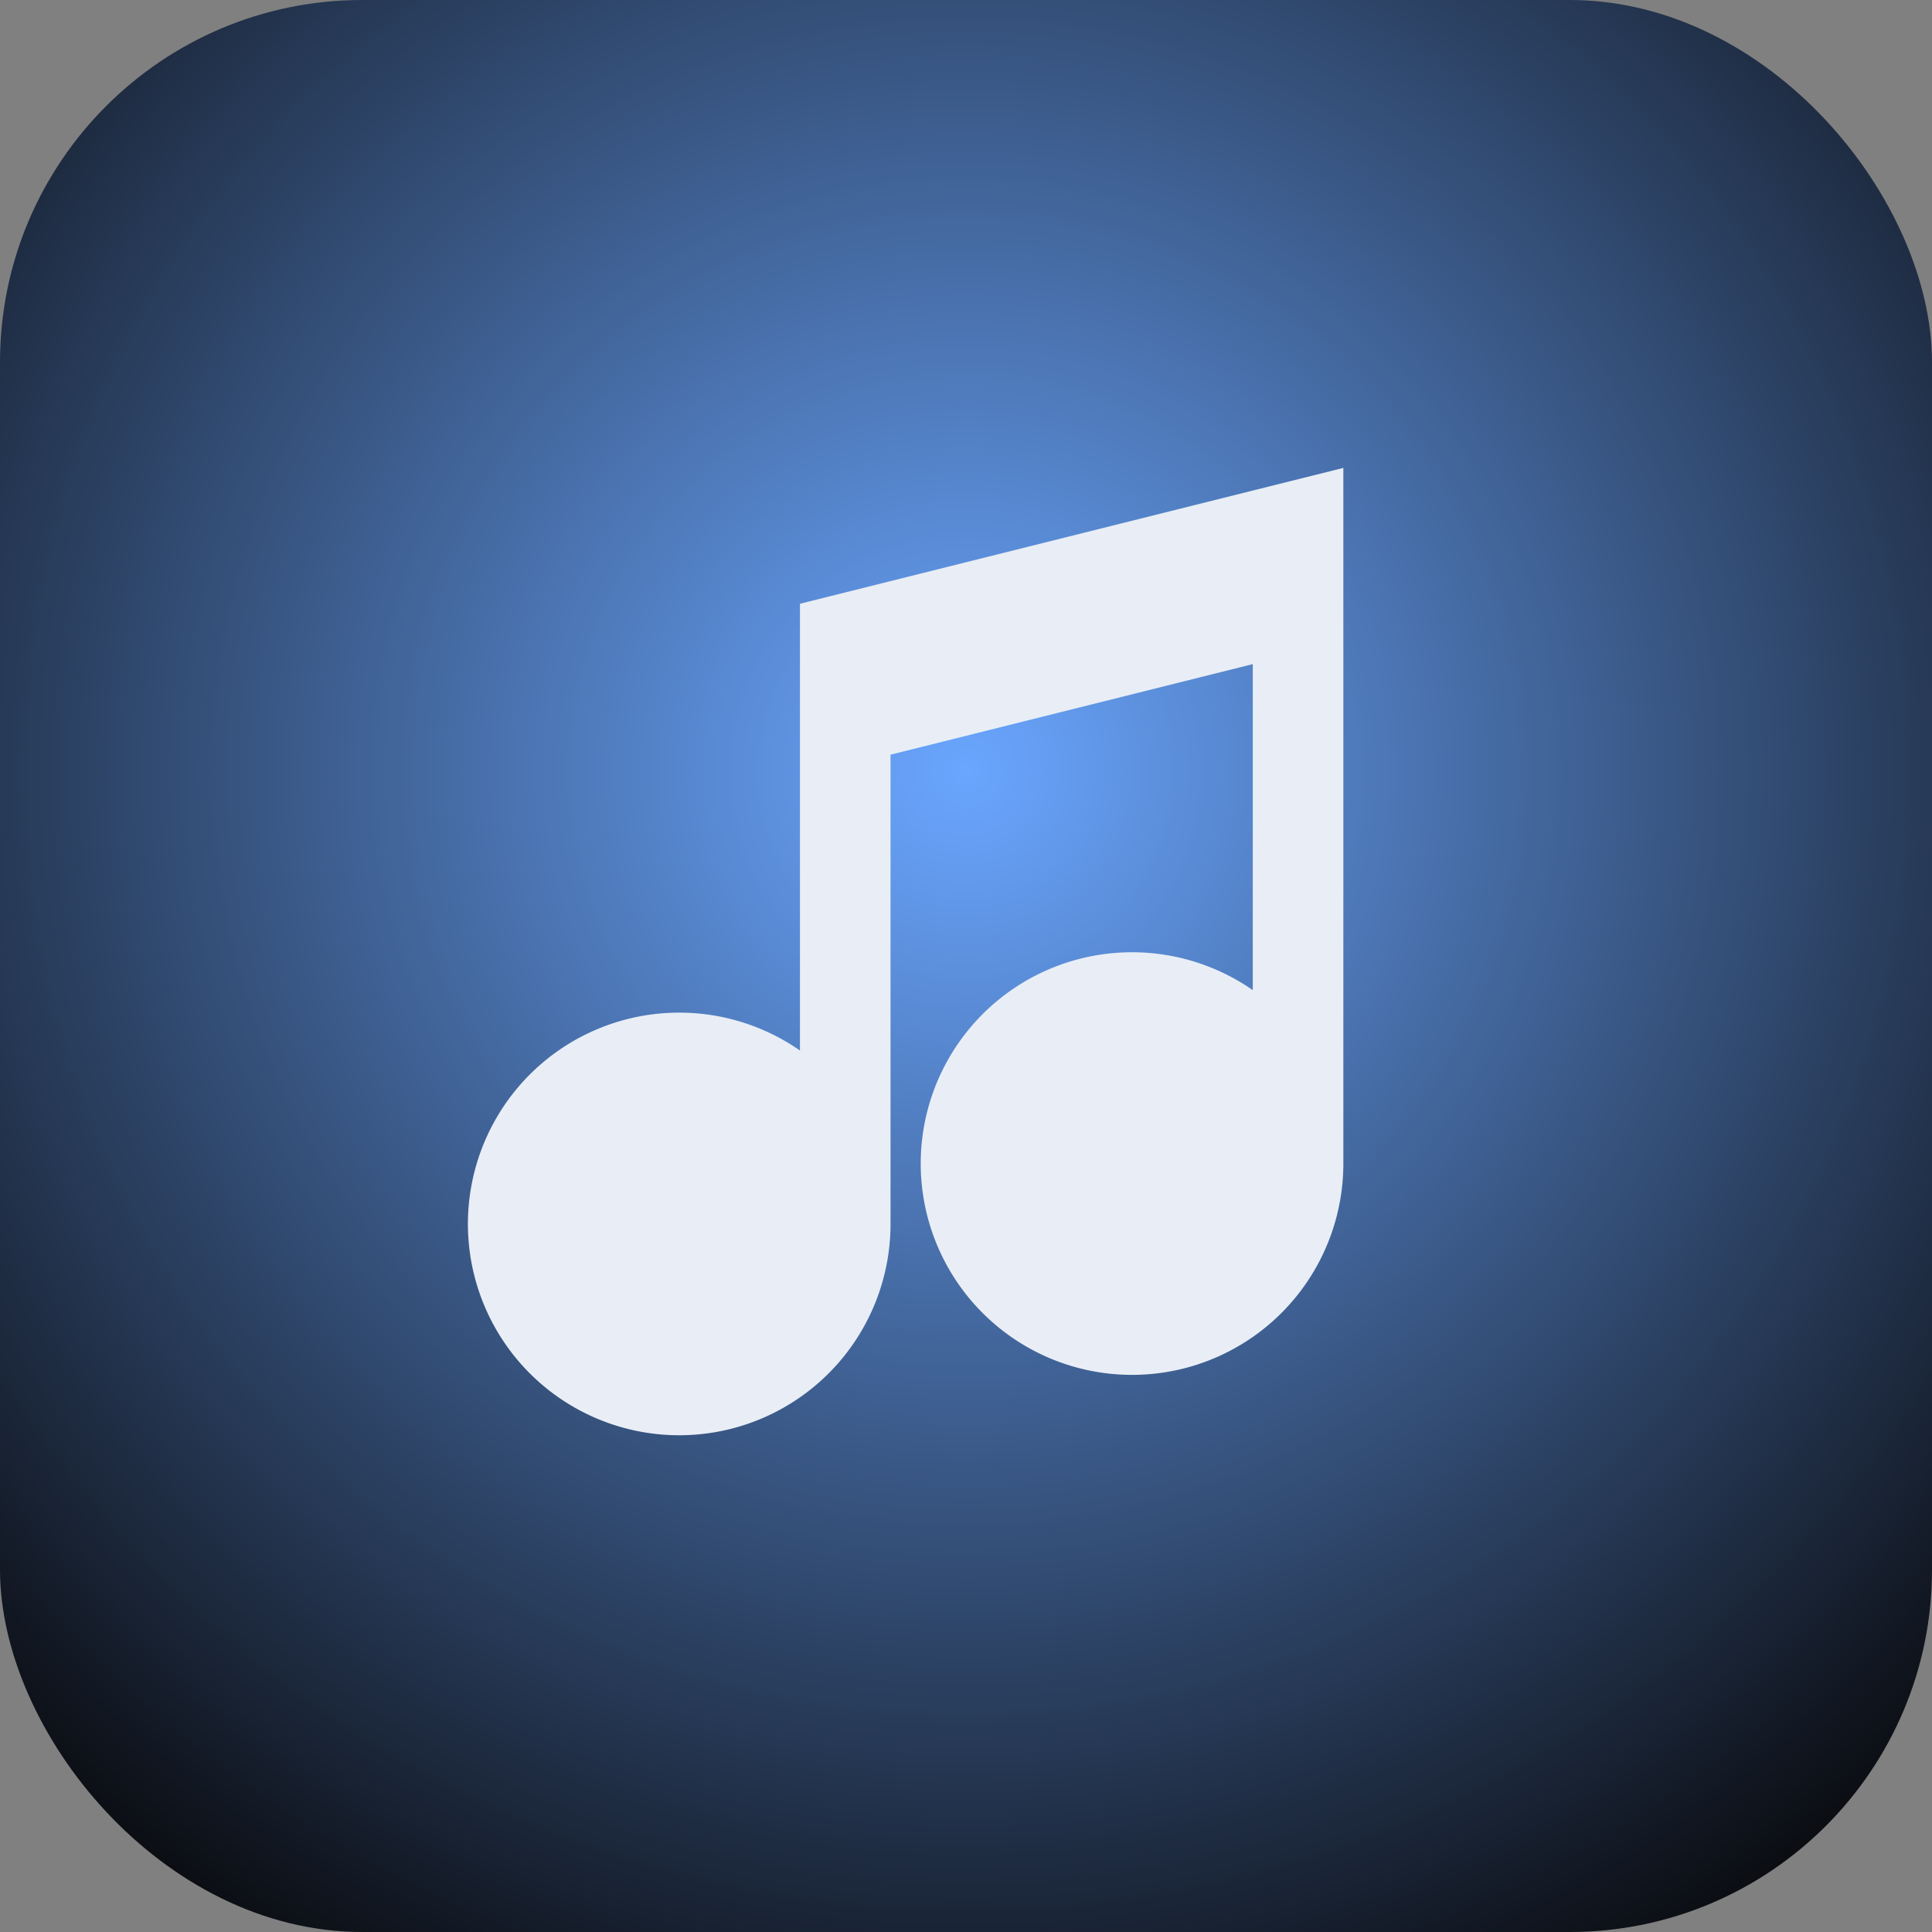 <svg xmlns="http://www.w3.org/2000/svg" viewBox="0 0 64 64">
    <rect x="0" y="0" width="64" height="64" fill="#808080" stroke="none"/>
    <defs>
        <radialGradient id="g" cx="50%" cy="40%" r="70%">
            <stop offset="0%" stop-color="#6aa6ff"/>
            <stop offset="100%" stop-color="#0b0d12"/>
        </radialGradient>
    </defs>
    <rect width="64" height="64" rx="12" fill="url(#g)"/>
    <g transform="translate(4.5, 0)">
        <path d="M40 14v24.5a7 7 0 1 1-3-5.7V22l-12 3v15.5a7 7 0 1 1-3-5.7V20l18-4.5z"
              fill="#e9eef6"/>
    </g>
</svg>
